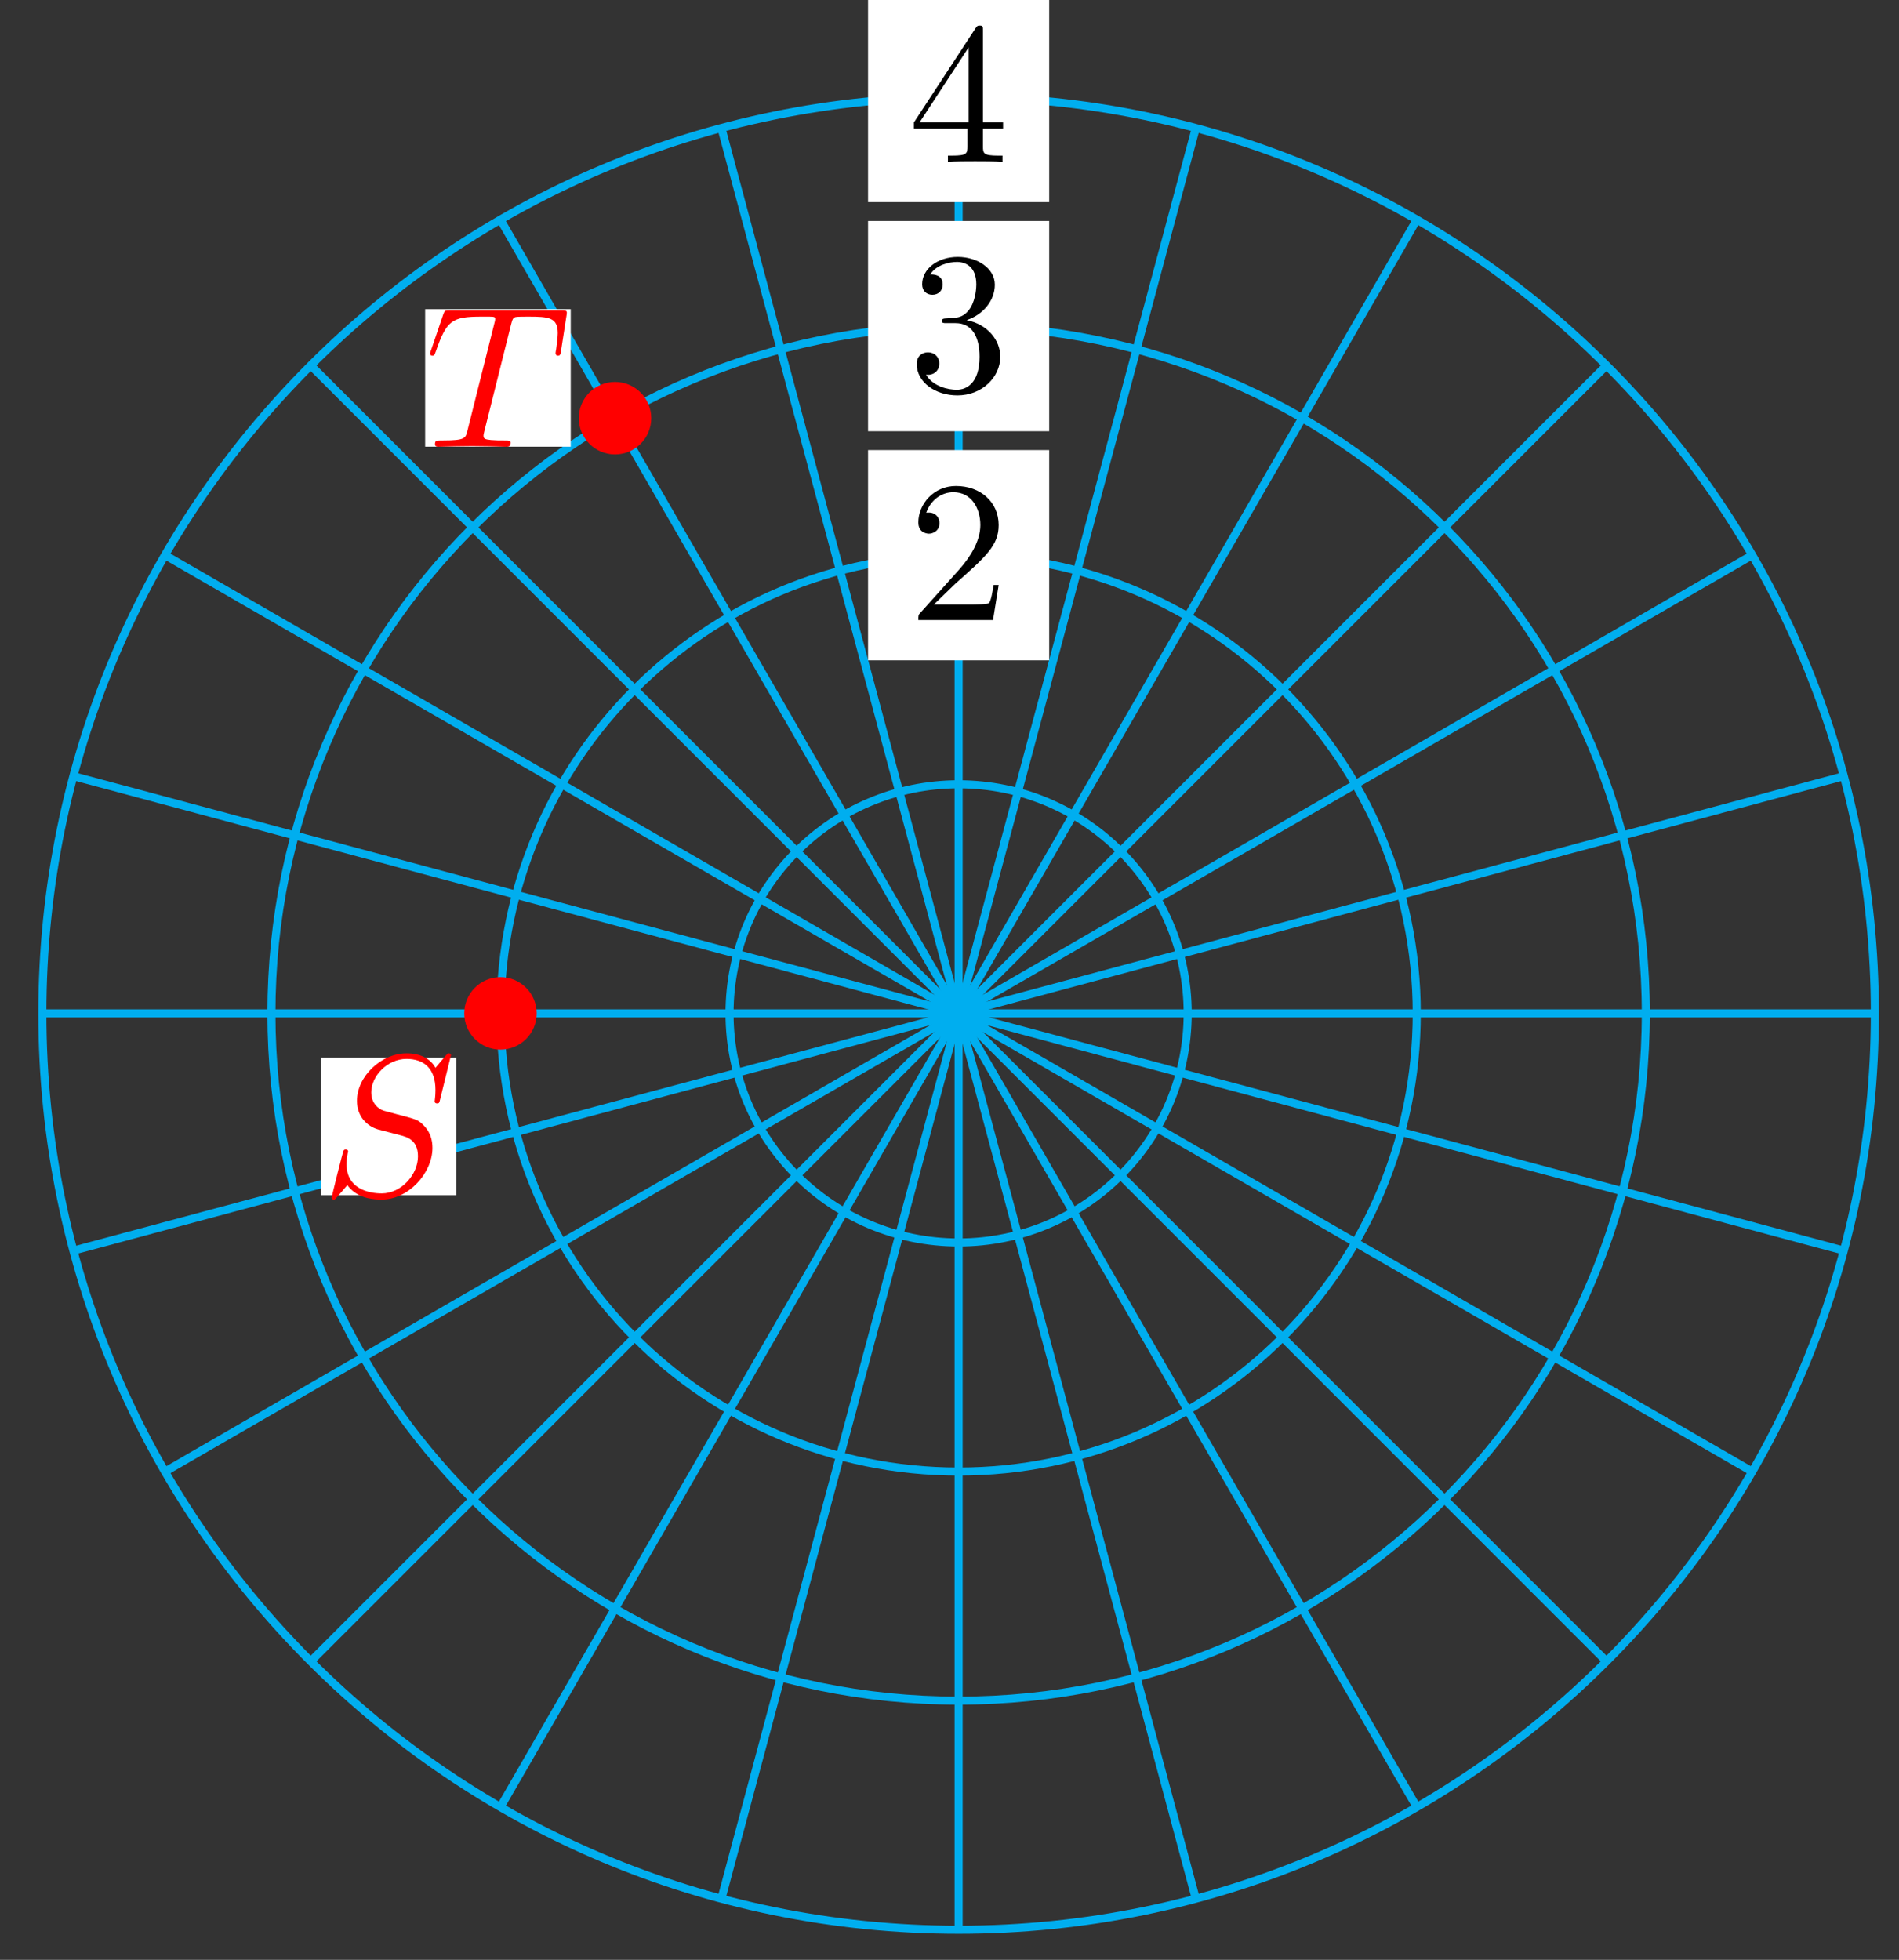 <svg xmlns="http://www.w3.org/2000/svg" xmlns:xlink="http://www.w3.org/1999/xlink" version="1.1" width="94" height="97" viewBox="0 0 94 97">
<rect x="0" y="0" width="94" height="97" fill="#333333" stroke="none"/>
<defs>
<path id="font_1_1" d="M.127 .077 .233 .18C.389 .318 .449 .372 .449 .472 .449 .586 .359 .666 .237 .666 .124 .666 .05 .574 .05 .485 .05 .429 .1 .429 .103 .429 .12 .429 .155 .441 .155 .482 .155 .508 .137 .534 .102 .534 .094 .534 .092 .534 .089 .533 .112 .598 .166 .635 .224 .635 .315 .635 .358 .554 .358 .472 .358 .392 .308 .313 .253 .251L.061 .037C.05 .026 .05 .024 .05 0H.421L.449 .174H.424C.419 .144 .412 .1 .402 .085 .395 .077 .329 .077 .307 .077H.127Z"/>
<path id="font_1_2" d="M.29 .352C.372 .379 .43 .449 .43 .528 .43 .61 .342 .666 .246 .666 .145 .666 .069 .606 .069 .53 .069 .497 .091 .478 .12 .478 .151 .478 .171 .5 .171 .529 .171 .579 .124 .579 .109 .579 .14 .628 .206 .641 .242 .641 .283 .641 .338 .619 .338 .529 .338 .517 .336 .459 .31 .415 .28 .367 .246 .364 .221 .363 .213 .362 .189 .36 .182 .36 .174 .359 .167 .358 .167 .348 .167 .337 .174 .337 .191 .337H.235C.317 .337 .354 .269 .354 .17 .354 .034 .285 .006 .241 .006 .198 .006 .123 .022 .088 .081 .123 .076 .154 .098 .154 .136 .154 .172 .127 .192 .098 .192 .074 .192 .042 .178 .042 .134 .042 .043 .135-.022 .244-.022 .366-.022 .457 .068 .457 .17 .457 .253 .394 .331 .29 .352Z"/>
<path id="font_1_3" d="M.294 .165V.078C.294 .042 .292 .031 .218 .031H.197V0C.238 .003 .29 .003 .332 .003 .374 .003 .427 .003 .468 0V.031H.447C.373 .031 .371 .042 .371 .078V.165H.471V.196H.371V.651C.371 .671 .371 .677 .355 .677 .346 .677 .343 .677 .335 .665L.028 .196V.165H.294M.3 .196H.056L.3 .569V.196Z"/>
<path id="font_2_2" d="M.427 .607C.434 .635 .438 .641 .45 .644 .459 .646 .492 .646 .513 .646 .614 .646 .659 .642 .659 .564 .659 .549 .655 .51 .651 .484 .65 .48 .648 .468 .648 .465 .648 .459 .651 .452 .66 .452 .671 .452 .673 .46 .675 .475L.702 .649C.703 .653 .704 .663 .704 .666 .704 .677 .694 .677 .677 .677H.122C.098 .677 .097 .676 .09 .657L.03 .481C.029 .479 .024 .465 .024 .463 .024 .457 .029 .452 .036 .452 .046 .452 .047 .457 .053 .473 .107 .628 .133 .646 .281 .646H.32C.348 .646 .348 .642 .348 .634 .348 .628 .345 .616 .344 .613L.21 .079C.201 .042 .198 .031 .091 .031 .055 .031 .049 .031 .049 .012 .049 0 .06 0 .066 0 .093 0 .121 .002 .148 .002 .176 .002 .205 .003 .233 .003 .261 .003 .289 .002 .316 .002 .345 .002 .375 0 .403 0 .413 0 .425 0 .425 .02 .425 .031 .417 .031 .391 .031 .366 .031 .353 .031 .327 .033 .298 .036 .29 .039 .29 .055 .29 .056 .29 .061 .294 .076L.427 .607Z"/>
<path id="font_2_1" d="M.645 .695C.645 .698 .643 .705 .634 .705 .629 .705 .628 .704 .616 .69L.568 .633C.542 .68 .49 .705 .425 .705 .298 .705 .178 .59 .178 .469 .178 .388 .231 .342 .282 .327L.389 .299C.426 .29 .481 .275 .481 .193 .481 .103 .399 .009 .301 .009 .237 .009 .126 .031 .126 .155 .126 .179 .131 .203 .132 .209 .133 .213 .134 .214 .134 .216 .134 .226 .127 .227 .122 .227 .117 .227 .115 .226 .112 .223 .108 .219 .052-.009 .052-.012 .052-.018 .057-.022 .063-.022 .068-.022 .069-.021 .081-.007L.13 .05C.173-.008 .241-.022 .299-.022 .435-.022 .553 .111 .553 .235 .553 .304 .519 .338 .504 .352 .481 .375 .466 .379 .377 .402 .355 .408 .319 .418 .31 .42 .283 .429 .249 .458 .249 .511 .249 .592 .329 .677 .424 .677 .507 .677 .568 .634 .568 .522 .568 .49 .564 .472 .564 .466 .564 .465 .564 .456 .576 .456 .586 .456 .587 .459 .591 .476L.645 .695Z"/>
</defs>
<path transform="matrix(1,0,0,-1,47.451,50.156)" stroke-width=".399" stroke-linecap="butt" stroke-miterlimit="10" stroke-linejoin="miter" fill="none" stroke="#00aeef" d="M0 0H45.354"/>
<path transform="matrix(1,0,0,-1,47.451,50.156)" stroke-width=".399" stroke-linecap="butt" stroke-miterlimit="10" stroke-linejoin="miter" fill="none" stroke="#00aeef" d="M0 0 43.809 11.739"/>
<path transform="matrix(1,0,0,-1,47.451,50.156)" stroke-width=".399" stroke-linecap="butt" stroke-miterlimit="10" stroke-linejoin="miter" fill="none" stroke="#00aeef" d="M0 0 39.278 22.677"/>
<path transform="matrix(1,0,0,-1,47.451,50.156)" stroke-width=".399" stroke-linecap="butt" stroke-miterlimit="10" stroke-linejoin="miter" fill="none" stroke="#00aeef" d="M0 0 32.07 32.07"/>
<path transform="matrix(1,0,0,-1,47.451,50.156)" stroke-width=".399" stroke-linecap="butt" stroke-miterlimit="10" stroke-linejoin="miter" fill="none" stroke="#00aeef" d="M0 0 22.677 39.278"/>
<path transform="matrix(1,0,0,-1,47.451,50.156)" stroke-width=".399" stroke-linecap="butt" stroke-miterlimit="10" stroke-linejoin="miter" fill="none" stroke="#00aeef" d="M0 0 11.739 43.809"/>
<path transform="matrix(1,0,0,-1,47.451,50.156)" stroke-width=".399" stroke-linecap="butt" stroke-miterlimit="10" stroke-linejoin="miter" fill="none" stroke="#00aeef" d="M0 0V45.354"/>
<path transform="matrix(1,0,0,-1,47.451,50.156)" stroke-width=".399" stroke-linecap="butt" stroke-miterlimit="10" stroke-linejoin="miter" fill="none" stroke="#00aeef" d="M0 0-11.739 43.809"/>
<path transform="matrix(1,0,0,-1,47.451,50.156)" stroke-width=".399" stroke-linecap="butt" stroke-miterlimit="10" stroke-linejoin="miter" fill="none" stroke="#00aeef" d="M0 0-22.677 39.278"/>
<path transform="matrix(1,0,0,-1,47.451,50.156)" stroke-width=".399" stroke-linecap="butt" stroke-miterlimit="10" stroke-linejoin="miter" fill="none" stroke="#00aeef" d="M0 0-32.07 32.07"/>
<path transform="matrix(1,0,0,-1,47.451,50.156)" stroke-width=".399" stroke-linecap="butt" stroke-miterlimit="10" stroke-linejoin="miter" fill="none" stroke="#00aeef" d="M0 0-39.278 22.677"/>
<path transform="matrix(1,0,0,-1,47.451,50.156)" stroke-width=".399" stroke-linecap="butt" stroke-miterlimit="10" stroke-linejoin="miter" fill="none" stroke="#00aeef" d="M0 0-43.809 11.739"/>
<path transform="matrix(1,0,0,-1,47.451,50.156)" stroke-width=".399" stroke-linecap="butt" stroke-miterlimit="10" stroke-linejoin="miter" fill="none" stroke="#00aeef" d="M0 0H-45.354"/>
<path transform="matrix(1,0,0,-1,47.451,50.156)" stroke-width=".399" stroke-linecap="butt" stroke-miterlimit="10" stroke-linejoin="miter" fill="none" stroke="#00aeef" d="M0 0-43.809-11.739"/>
<path transform="matrix(1,0,0,-1,47.451,50.156)" stroke-width=".399" stroke-linecap="butt" stroke-miterlimit="10" stroke-linejoin="miter" fill="none" stroke="#00aeef" d="M0 0-39.278-22.677"/>
<path transform="matrix(1,0,0,-1,47.451,50.156)" stroke-width=".399" stroke-linecap="butt" stroke-miterlimit="10" stroke-linejoin="miter" fill="none" stroke="#00aeef" d="M0 0-32.07-32.07"/>
<path transform="matrix(1,0,0,-1,47.451,50.156)" stroke-width=".399" stroke-linecap="butt" stroke-miterlimit="10" stroke-linejoin="miter" fill="none" stroke="#00aeef" d="M0 0-22.677-39.278"/>
<path transform="matrix(1,0,0,-1,47.451,50.156)" stroke-width=".399" stroke-linecap="butt" stroke-miterlimit="10" stroke-linejoin="miter" fill="none" stroke="#00aeef" d="M0 0-11.739-43.809"/>
<path transform="matrix(1,0,0,-1,47.451,50.156)" stroke-width=".399" stroke-linecap="butt" stroke-miterlimit="10" stroke-linejoin="miter" fill="none" stroke="#00aeef" d="M0 0V-45.354"/>
<path transform="matrix(1,0,0,-1,47.451,50.156)" stroke-width=".399" stroke-linecap="butt" stroke-miterlimit="10" stroke-linejoin="miter" fill="none" stroke="#00aeef" d="M0 0 11.739-43.809"/>
<path transform="matrix(1,0,0,-1,47.451,50.156)" stroke-width=".399" stroke-linecap="butt" stroke-miterlimit="10" stroke-linejoin="miter" fill="none" stroke="#00aeef" d="M0 0 22.677-39.278"/>
<path transform="matrix(1,0,0,-1,47.451,50.156)" stroke-width=".399" stroke-linecap="butt" stroke-miterlimit="10" stroke-linejoin="miter" fill="none" stroke="#00aeef" d="M0 0 32.07-32.07"/>
<path transform="matrix(1,0,0,-1,47.451,50.156)" stroke-width=".399" stroke-linecap="butt" stroke-miterlimit="10" stroke-linejoin="miter" fill="none" stroke="#00aeef" d="M0 0 39.278-22.677"/>
<path transform="matrix(1,0,0,-1,47.451,50.156)" stroke-width=".399" stroke-linecap="butt" stroke-miterlimit="10" stroke-linejoin="miter" fill="none" stroke="#00aeef" d="M0 0 43.809-11.739"/>
<path transform="matrix(1,0,0,-1,47.451,50.156)" stroke-width=".399" stroke-linecap="butt" stroke-miterlimit="10" stroke-linejoin="miter" fill="none" stroke="#00aeef" d="M11.339 0C11.339 6.262 6.262 11.339 0 11.339-6.262 11.339-11.339 6.262-11.339 0-11.339-6.262-6.262-11.339 0-11.339 6.262-11.339 11.339-6.262 11.339 0ZM0 0"/>
<path transform="matrix(1,0,0,-1,47.451,50.156)" stroke-width=".399" stroke-linecap="butt" stroke-miterlimit="10" stroke-linejoin="miter" fill="none" stroke="#00aeef" d="M22.677 0C22.677 12.524 12.524 22.677 0 22.677-12.524 22.677-22.677 12.524-22.677 0-22.677-12.524-12.524-22.677 0-22.677 12.524-22.677 22.677-12.524 22.677 0ZM0 0"/>
<path transform="matrix(1,0,0,-1,47.451,50.156)" d="M-4.483 17.474H4.483V27.88H-4.483Z" fill="#ffffff"/>
<use data-text="2" xlink:href="#font_1_1" transform="matrix(9.963,0,0,-9.963,44.96,30.689)"/>
<path transform="matrix(1,0,0,-1,47.451,50.156)" stroke-width=".399" stroke-linecap="butt" stroke-miterlimit="10" stroke-linejoin="miter" fill="none" stroke="#00aeef" d="M34.016 0C34.016 18.787 18.787 34.016 0 34.016-18.787 34.016-34.016 18.787-34.016 0-34.016-18.787-18.787-34.016 0-34.016 18.787-34.016 34.016-18.787 34.016 0ZM0 0"/>
<path transform="matrix(1,0,0,-1,47.451,50.156)" d="M-4.483 28.813H4.483V39.218H-4.483Z" fill="#ffffff"/>
<use data-text="3" xlink:href="#font_1_2" transform="matrix(9.963,0,0,-9.963,44.96,19.351)"/>
<path transform="matrix(1,0,0,-1,47.451,50.156)" stroke-width=".399" stroke-linecap="butt" stroke-miterlimit="10" stroke-linejoin="miter" fill="none" stroke="#00aeef" d="M45.354 0C45.354 25.049 25.049 45.354 0 45.354-25.049 45.354-45.354 25.049-45.354 0-45.354-25.049-25.049-45.354 0-45.354 25.049-45.354 45.354-25.049 45.354 0ZM0 0"/>
<path transform="matrix(1,0,0,-1,47.451,50.156)" d="M-4.483 40.151H4.483V50.557H-4.483Z" fill="#ffffff"/>
<use data-text="4" xlink:href="#font_1_3" transform="matrix(9.963,0,0,-9.963,44.96,8.012)"/>
<path transform="matrix(1,0,0,-1,47.451,50.156)" d="M-15.414 29.459C-15.414 30.34-16.128 31.053-17.008 31.053-17.889 31.053-18.602 30.34-18.602 29.459-18.602 28.579-17.889 27.865-17.008 27.865-16.128 27.865-15.414 28.579-15.414 29.459ZM-17.008 29.459" fill="#ff0000"/>
<path transform="matrix(1,0,0,-1,47.451,50.156)" stroke-width=".399" stroke-linecap="butt" stroke-miterlimit="10" stroke-linejoin="miter" fill="none" stroke="#ff0000" d="M-15.414 29.459C-15.414 30.34-16.128 31.053-17.008 31.053-17.889 31.053-18.602 30.34-18.602 29.459-18.602 28.579-17.889 27.865-17.008 27.865-16.128 27.865-15.414 28.579-15.414 29.459ZM-17.008 29.459"/>
<path transform="matrix(1,0,0,-1,47.451,50.156)" d="M-26.406 28.048H-19.2V34.856H-26.406Z" fill="#ffffff"/>
<use data-text="T" xlink:href="#font_2_2" transform="matrix(9.963,0,0,-9.963,21.044,22.108)" fill="#ff0000"/>
<path transform="matrix(1,0,0,-1,47.451,50.156)" d="M-21.084 0C-21.084 .88-21.797 1.594-22.678 1.594-23.558 1.594-24.272 .88-24.272 0-24.272-.88-23.558-1.594-22.678-1.594-21.797-1.594-21.084-.88-21.084 0ZM-22.678 0" fill="#ff0000"/>
<path transform="matrix(1,0,0,-1,47.451,50.156)" stroke-width=".399" stroke-linecap="butt" stroke-miterlimit="10" stroke-linejoin="miter" fill="none" stroke="#ff0000" d="M-21.084 0C-21.084 .88-21.797 1.594-22.678 1.594-23.558 1.594-24.272 .88-24.272 0-24.272-.88-23.558-1.594-22.678-1.594-21.797-1.594-21.084-.88-21.084 0ZM-22.678 0"/>
<path transform="matrix(1,0,0,-1,47.451,50.156)" d="M-31.553-9H-24.87V-2.192H-31.553Z" fill="#ffffff"/>
<use data-text="S" xlink:href="#font_2_1" transform="matrix(9.963,0,0,-9.963,15.897,59.156)" fill="#ff0000"/>
</svg>
